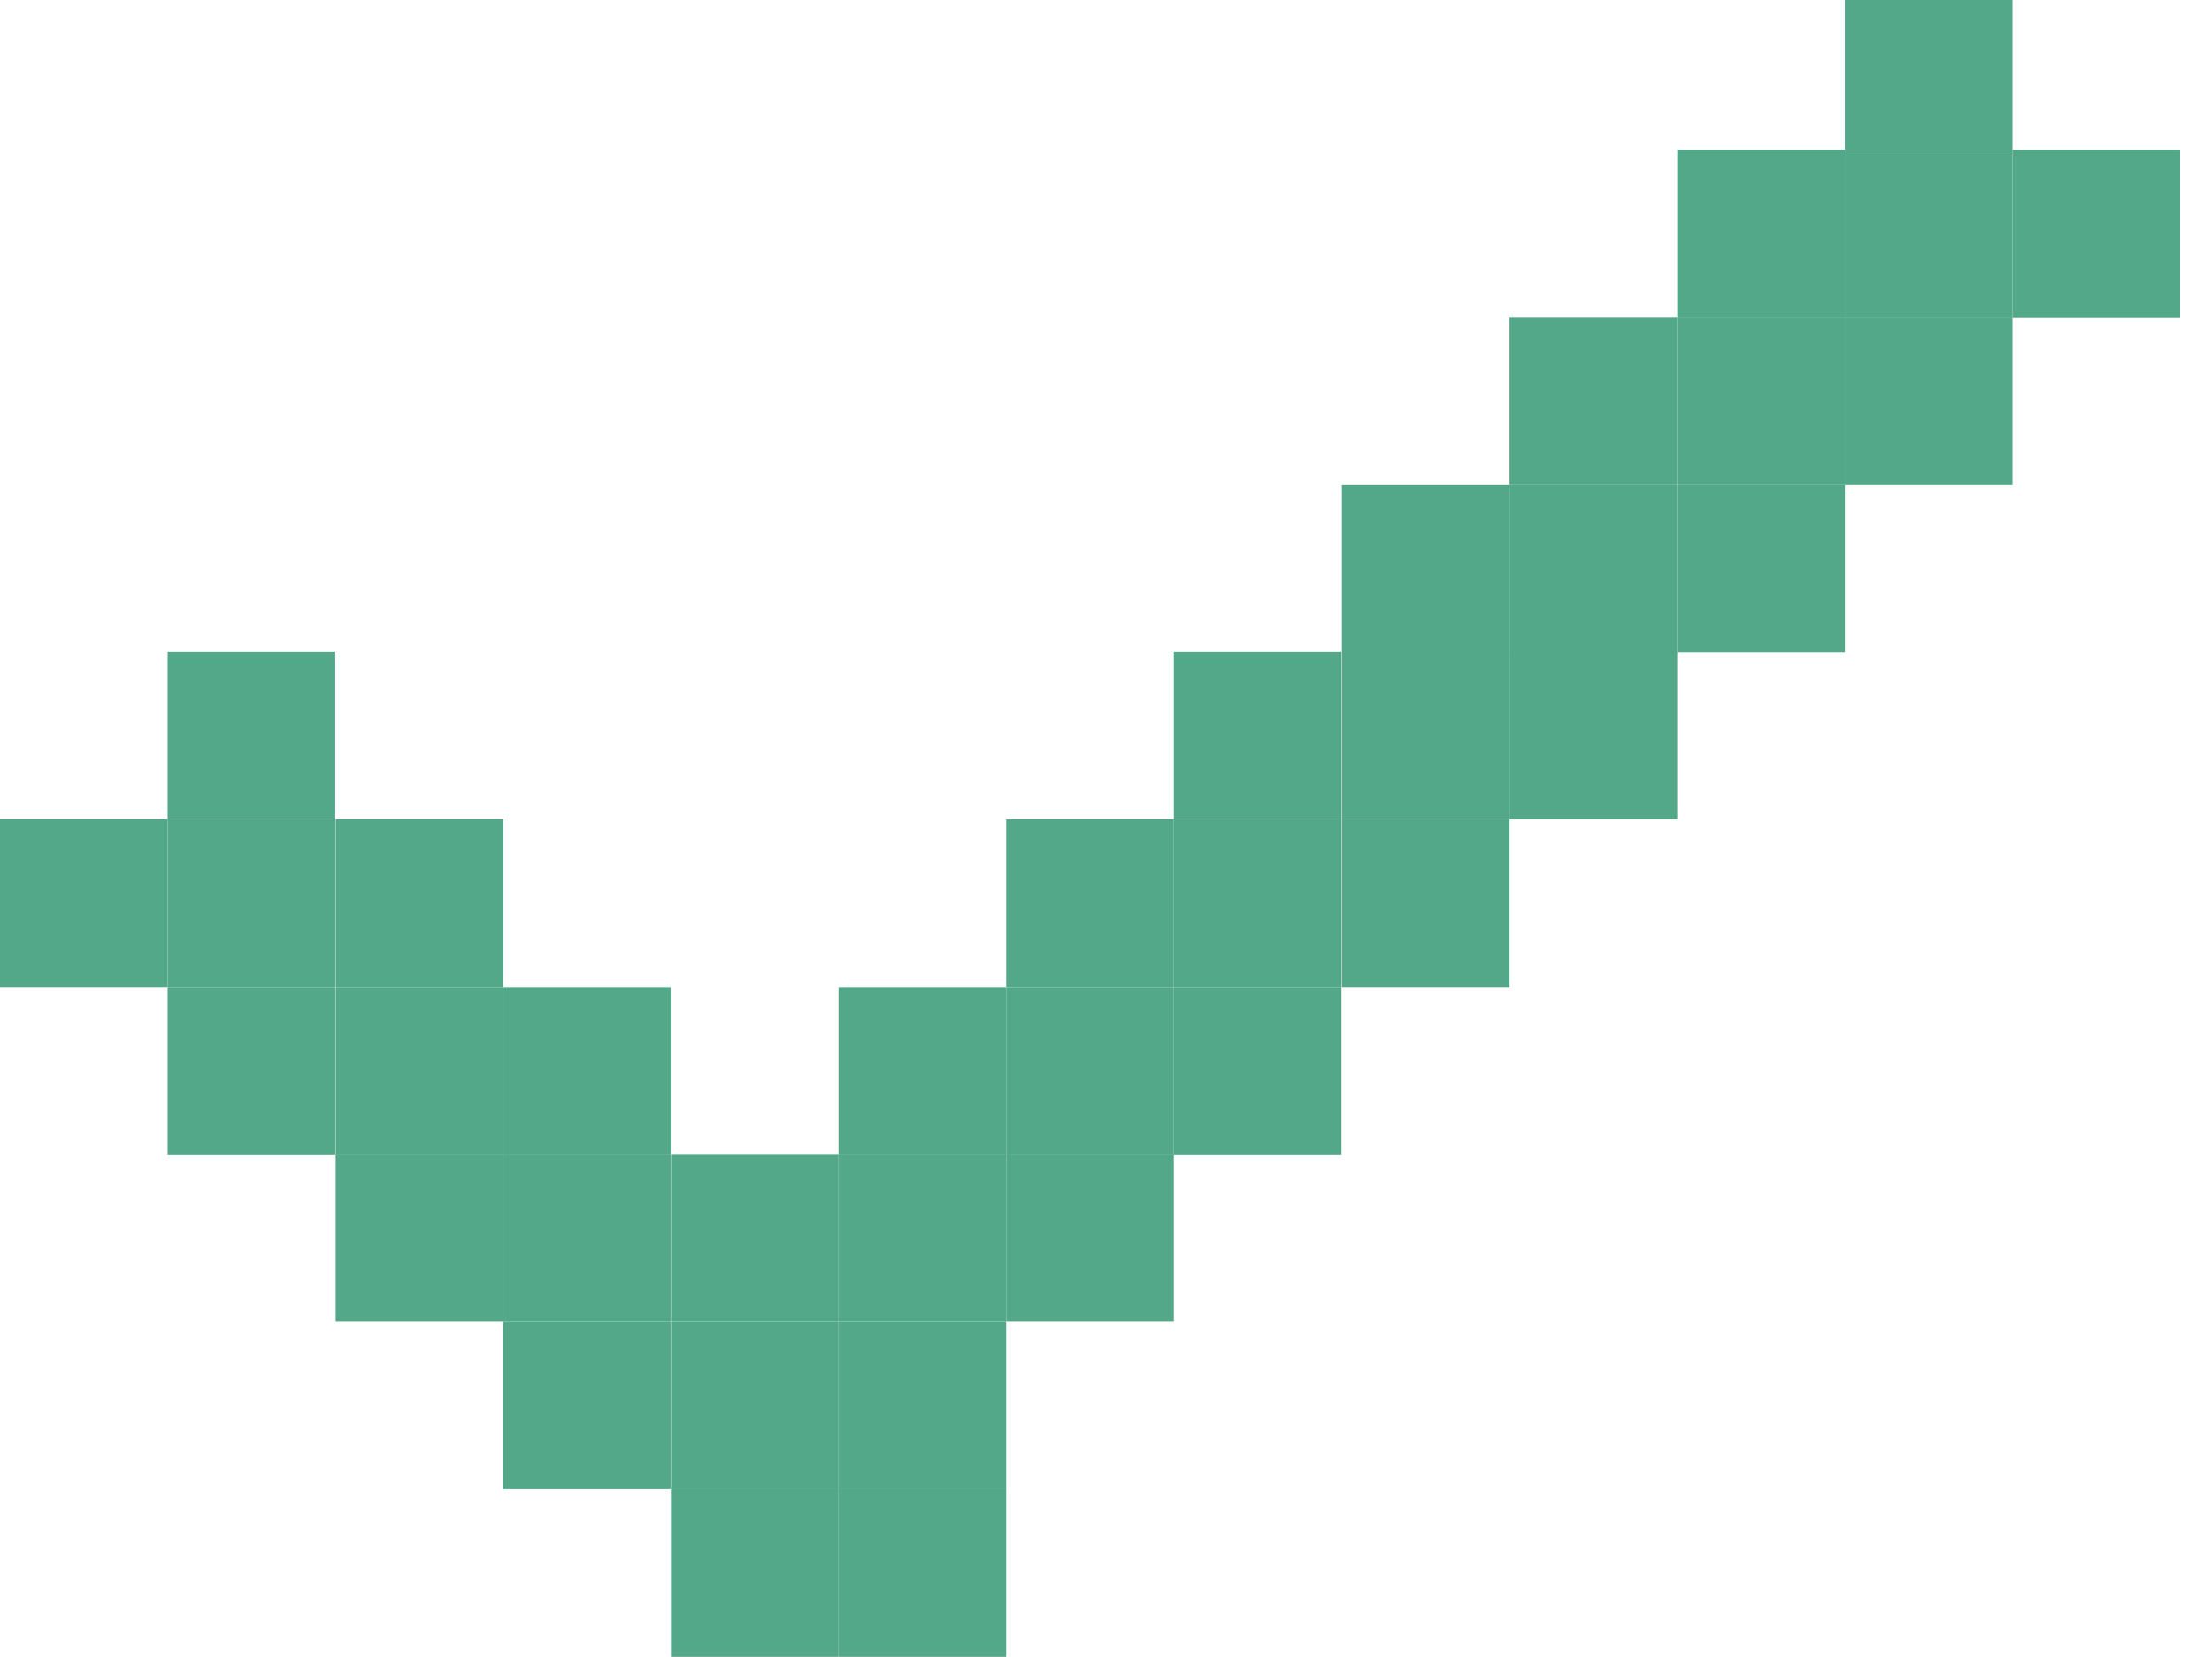 <svg width="57" height="43" viewBox="0 0 57 43" fill="none" xmlns="http://www.w3.org/2000/svg">
<g clip-path="url(#clip0_340_119604)">
<path d="M56.179 3.859H51.859V8.179H56.179V3.859Z" fill="#54A88A"/>
<path d="M51.859 8.17H47.539V12.49H51.859V8.17Z" fill="#54A88A"/>
<path d="M51.859 3.859H47.539V8.179H51.859V3.859Z" fill="#54A88A"/>
<path d="M51.859 -0.45H47.539V3.86H51.859V-0.45Z" fill="#54A88A"/>
<path d="M47.541 12.49H43.221V16.81H47.541V12.49Z" fill="#54A88A"/>
<path d="M47.541 8.17H43.221V12.49H47.541V8.17Z" fill="#54A88A"/>
<path d="M47.541 3.859H43.221V8.179H47.541V3.859Z" fill="#54A88A"/>
<path d="M43.22 16.8H38.9V21.11H43.22V16.8Z" fill="#54A88A"/>
<path d="M43.22 12.49H38.9V16.81H43.22V12.49Z" fill="#54A88A"/>
<path d="M43.22 8.17H38.9V12.49H43.22V8.17Z" fill="#54A88A"/>
<path d="M38.9 21.109H34.58V25.429H38.9V21.109Z" fill="#54A88A"/>
<path d="M38.9 16.8H34.58V21.11H38.9V16.8Z" fill="#54A88A"/>
<path d="M38.9 12.49H34.58V16.81H38.9V12.49Z" fill="#54A88A"/>
<path d="M34.57 25.43H30.25V29.75H34.57V25.43Z" fill="#54A88A"/>
<path d="M34.57 21.109H30.25V25.429H34.57V21.109Z" fill="#54A88A"/>
<path d="M34.57 16.8H30.25V21.11H34.57V16.8Z" fill="#54A88A"/>
<path d="M30.25 29.74H25.93V34.05H30.25V29.74Z" fill="#54A88A"/>
<path d="M30.25 25.43H25.93V29.75H30.25V25.43Z" fill="#54A88A"/>
<path d="M30.25 21.109H25.93V25.429H30.25V21.109Z" fill="#54A88A"/>
<path d="M25.929 38.359H21.609V42.679H25.929V38.359Z" fill="#54A88A"/>
<path d="M25.929 34.05H21.609V38.37H25.929V34.05Z" fill="#54A88A"/>
<path d="M25.929 29.74H21.609V34.05H25.929V29.74Z" fill="#54A88A"/>
<path d="M25.929 25.43H21.609V29.75H25.929V25.43Z" fill="#54A88A"/>
<path d="M21.609 38.359H17.289V42.679H21.609V38.359Z" fill="#54A88A"/>
<path d="M21.609 34.05H17.289V38.37H21.609V34.05Z" fill="#54A88A"/>
<path d="M21.609 29.74H17.289V34.05H21.609V29.74Z" fill="#54A88A"/>
<path d="M17.281 34.05H12.961V38.37H17.281V34.05Z" fill="#54A88A"/>
<path d="M17.281 29.74H12.961V34.05H17.281V29.74Z" fill="#54A88A"/>
<path d="M17.281 25.43H12.961V29.75H17.281V25.43Z" fill="#54A88A"/>
<path d="M12.97 29.74H8.65V34.05H12.97V29.74Z" fill="#54A88A"/>
<path d="M12.97 25.43H8.65V29.75H12.97V25.43Z" fill="#54A88A"/>
<path d="M12.97 21.109H8.65V25.429H12.97V21.109Z" fill="#54A88A"/>
<path d="M8.64 25.43H4.32V29.75H8.64V25.43Z" fill="#54A88A"/>
<path d="M8.64 21.109H4.32V25.429H8.64V21.109Z" fill="#54A88A"/>
<path d="M8.64 16.8H4.32V21.11H8.64V16.8Z" fill="#54A88A"/>
<path d="M4.32 21.109H0V25.429H4.32V21.109Z" fill="#54A88A"/>
</g>
<defs>
<clipPath id="clip0_340_119604">
<rect width="56.19" height="42.68" fill="white"/>
</clipPath>
</defs>
</svg>
